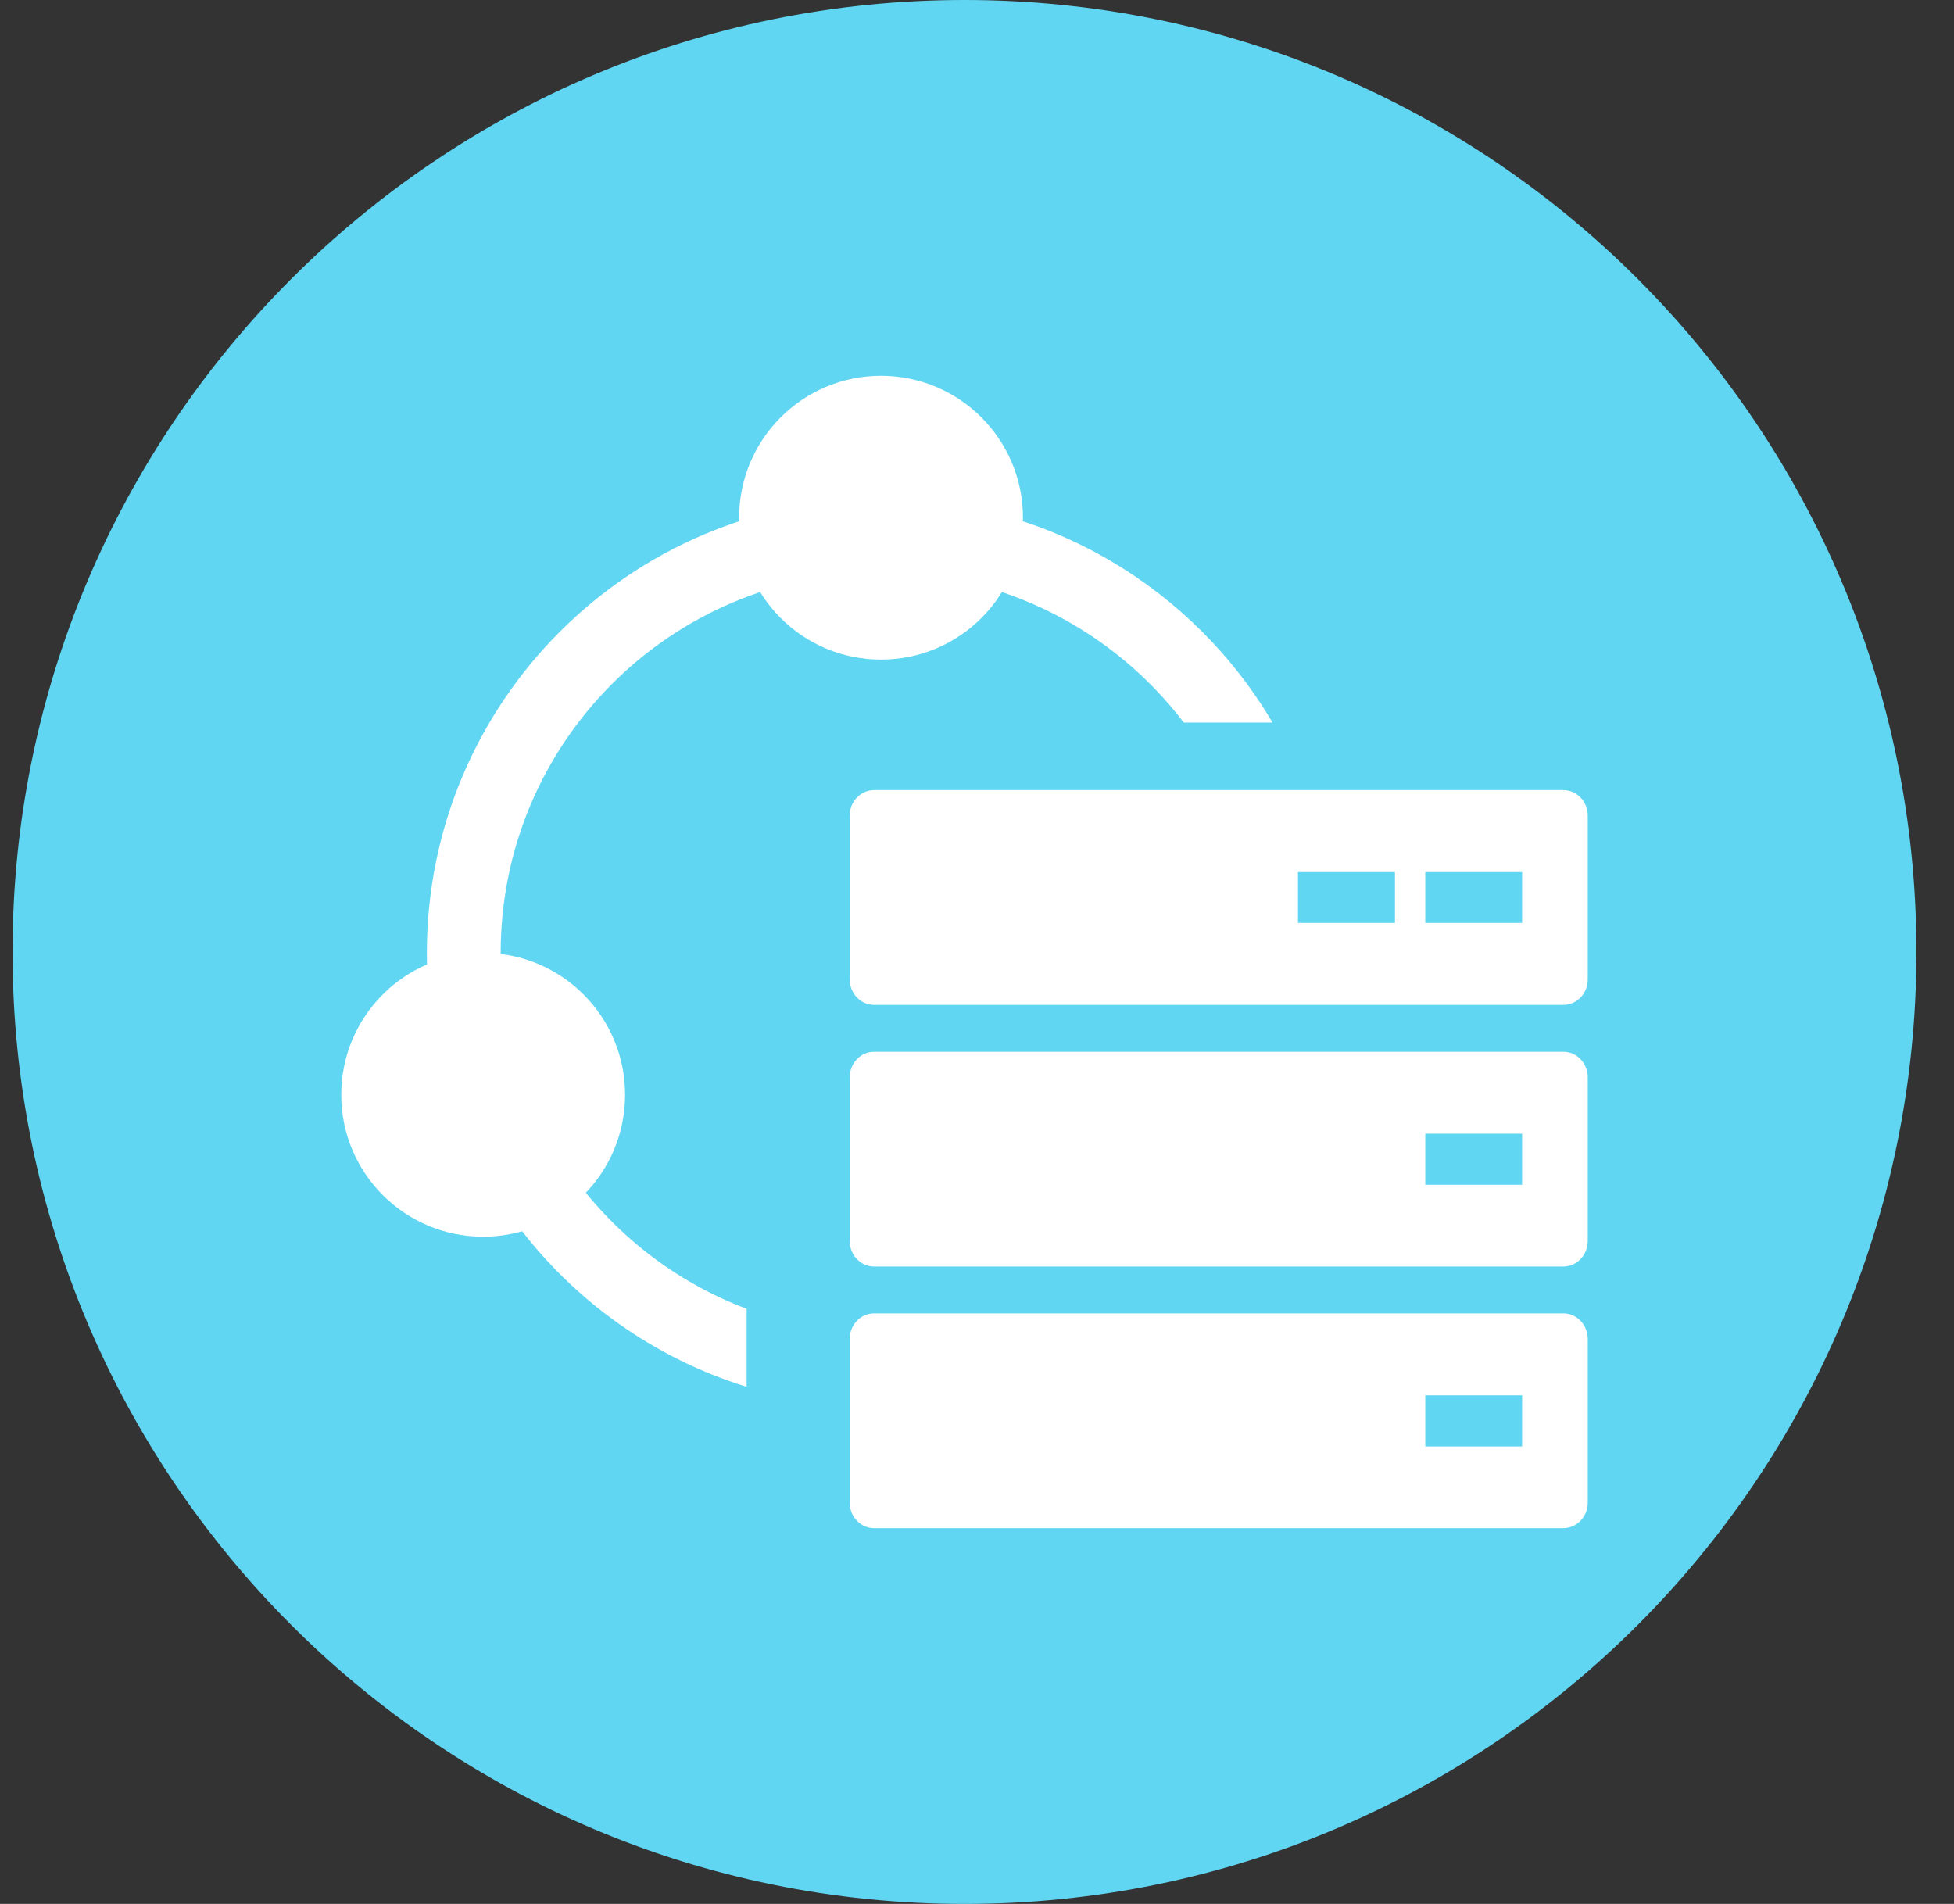 <svg width="39" height="38" viewBox="0 0 39 38" fill="none" xmlns="http://www.w3.org/2000/svg">
<rect x="0" y="0" width="39" height="38" fill="#333333" stroke="none"/>
<path d="M38.25 19C38.25 29.493 29.743 38 19.25 38C8.757 38 0.25 29.493 0.25 19C0.25 8.507 8.757 0 19.25 0C29.743 0 38.25 8.507 38.25 19Z" fill="#61D6F2"/>
<path d="M23.628 14.422C22.241 12.601 20.05 11.426 17.584 11.426C13.392 11.426 9.993 14.825 9.993 19.018C9.993 22.267 12.033 25.039 14.902 26.122V27.679C11.205 26.536 8.52 23.091 8.52 19.018C8.52 14.011 12.578 9.953 17.584 9.953C20.913 9.953 23.823 11.748 25.399 14.422H23.628Z" fill="white"/>
<path d="M12.476 21.851C12.476 23.415 11.208 24.683 9.643 24.683C8.079 24.683 6.811 23.415 6.811 21.851C6.811 20.286 8.079 19.018 9.643 19.018C11.208 19.018 12.476 20.286 12.476 21.851Z" fill="white"/>
<path d="M20.417 10.333C20.417 11.897 19.149 13.165 17.584 13.165C16.02 13.165 14.752 11.897 14.752 10.333C14.752 8.768 16.02 7.5 17.584 7.5C19.149 7.5 20.417 8.768 20.417 10.333Z" fill="white"/>
<path fill-rule="evenodd" clip-rule="evenodd" d="M17.444 15.77H31.206C31.472 15.77 31.69 15.999 31.69 16.279V19.546C31.69 19.826 31.472 20.056 31.206 20.056H17.444C17.177 20.056 16.959 19.826 16.959 19.546V16.279C16.959 15.999 17.177 15.77 17.444 15.77ZM28.447 17.405H30.38V18.421H28.447V17.405ZM25.906 17.405H27.842V18.421H25.906V17.405ZM17.444 20.992H31.206C31.472 20.992 31.69 21.221 31.69 21.502V24.768C31.69 25.049 31.472 25.278 31.206 25.278H17.444C17.177 25.278 16.959 25.049 16.959 24.768V21.502C16.959 21.221 17.177 20.992 17.444 20.992ZM17.444 26.214H31.206C31.472 26.214 31.69 26.443 31.69 26.724V29.99C31.69 30.271 31.472 30.5 31.206 30.5H17.444C17.177 30.5 16.959 30.271 16.959 29.99V26.724C16.959 26.443 17.177 26.214 17.444 26.214ZM28.447 22.627H30.38V23.646H28.447V22.627ZM28.447 27.849H30.38V28.869H28.447V27.849Z" fill="white"/>
</svg>
